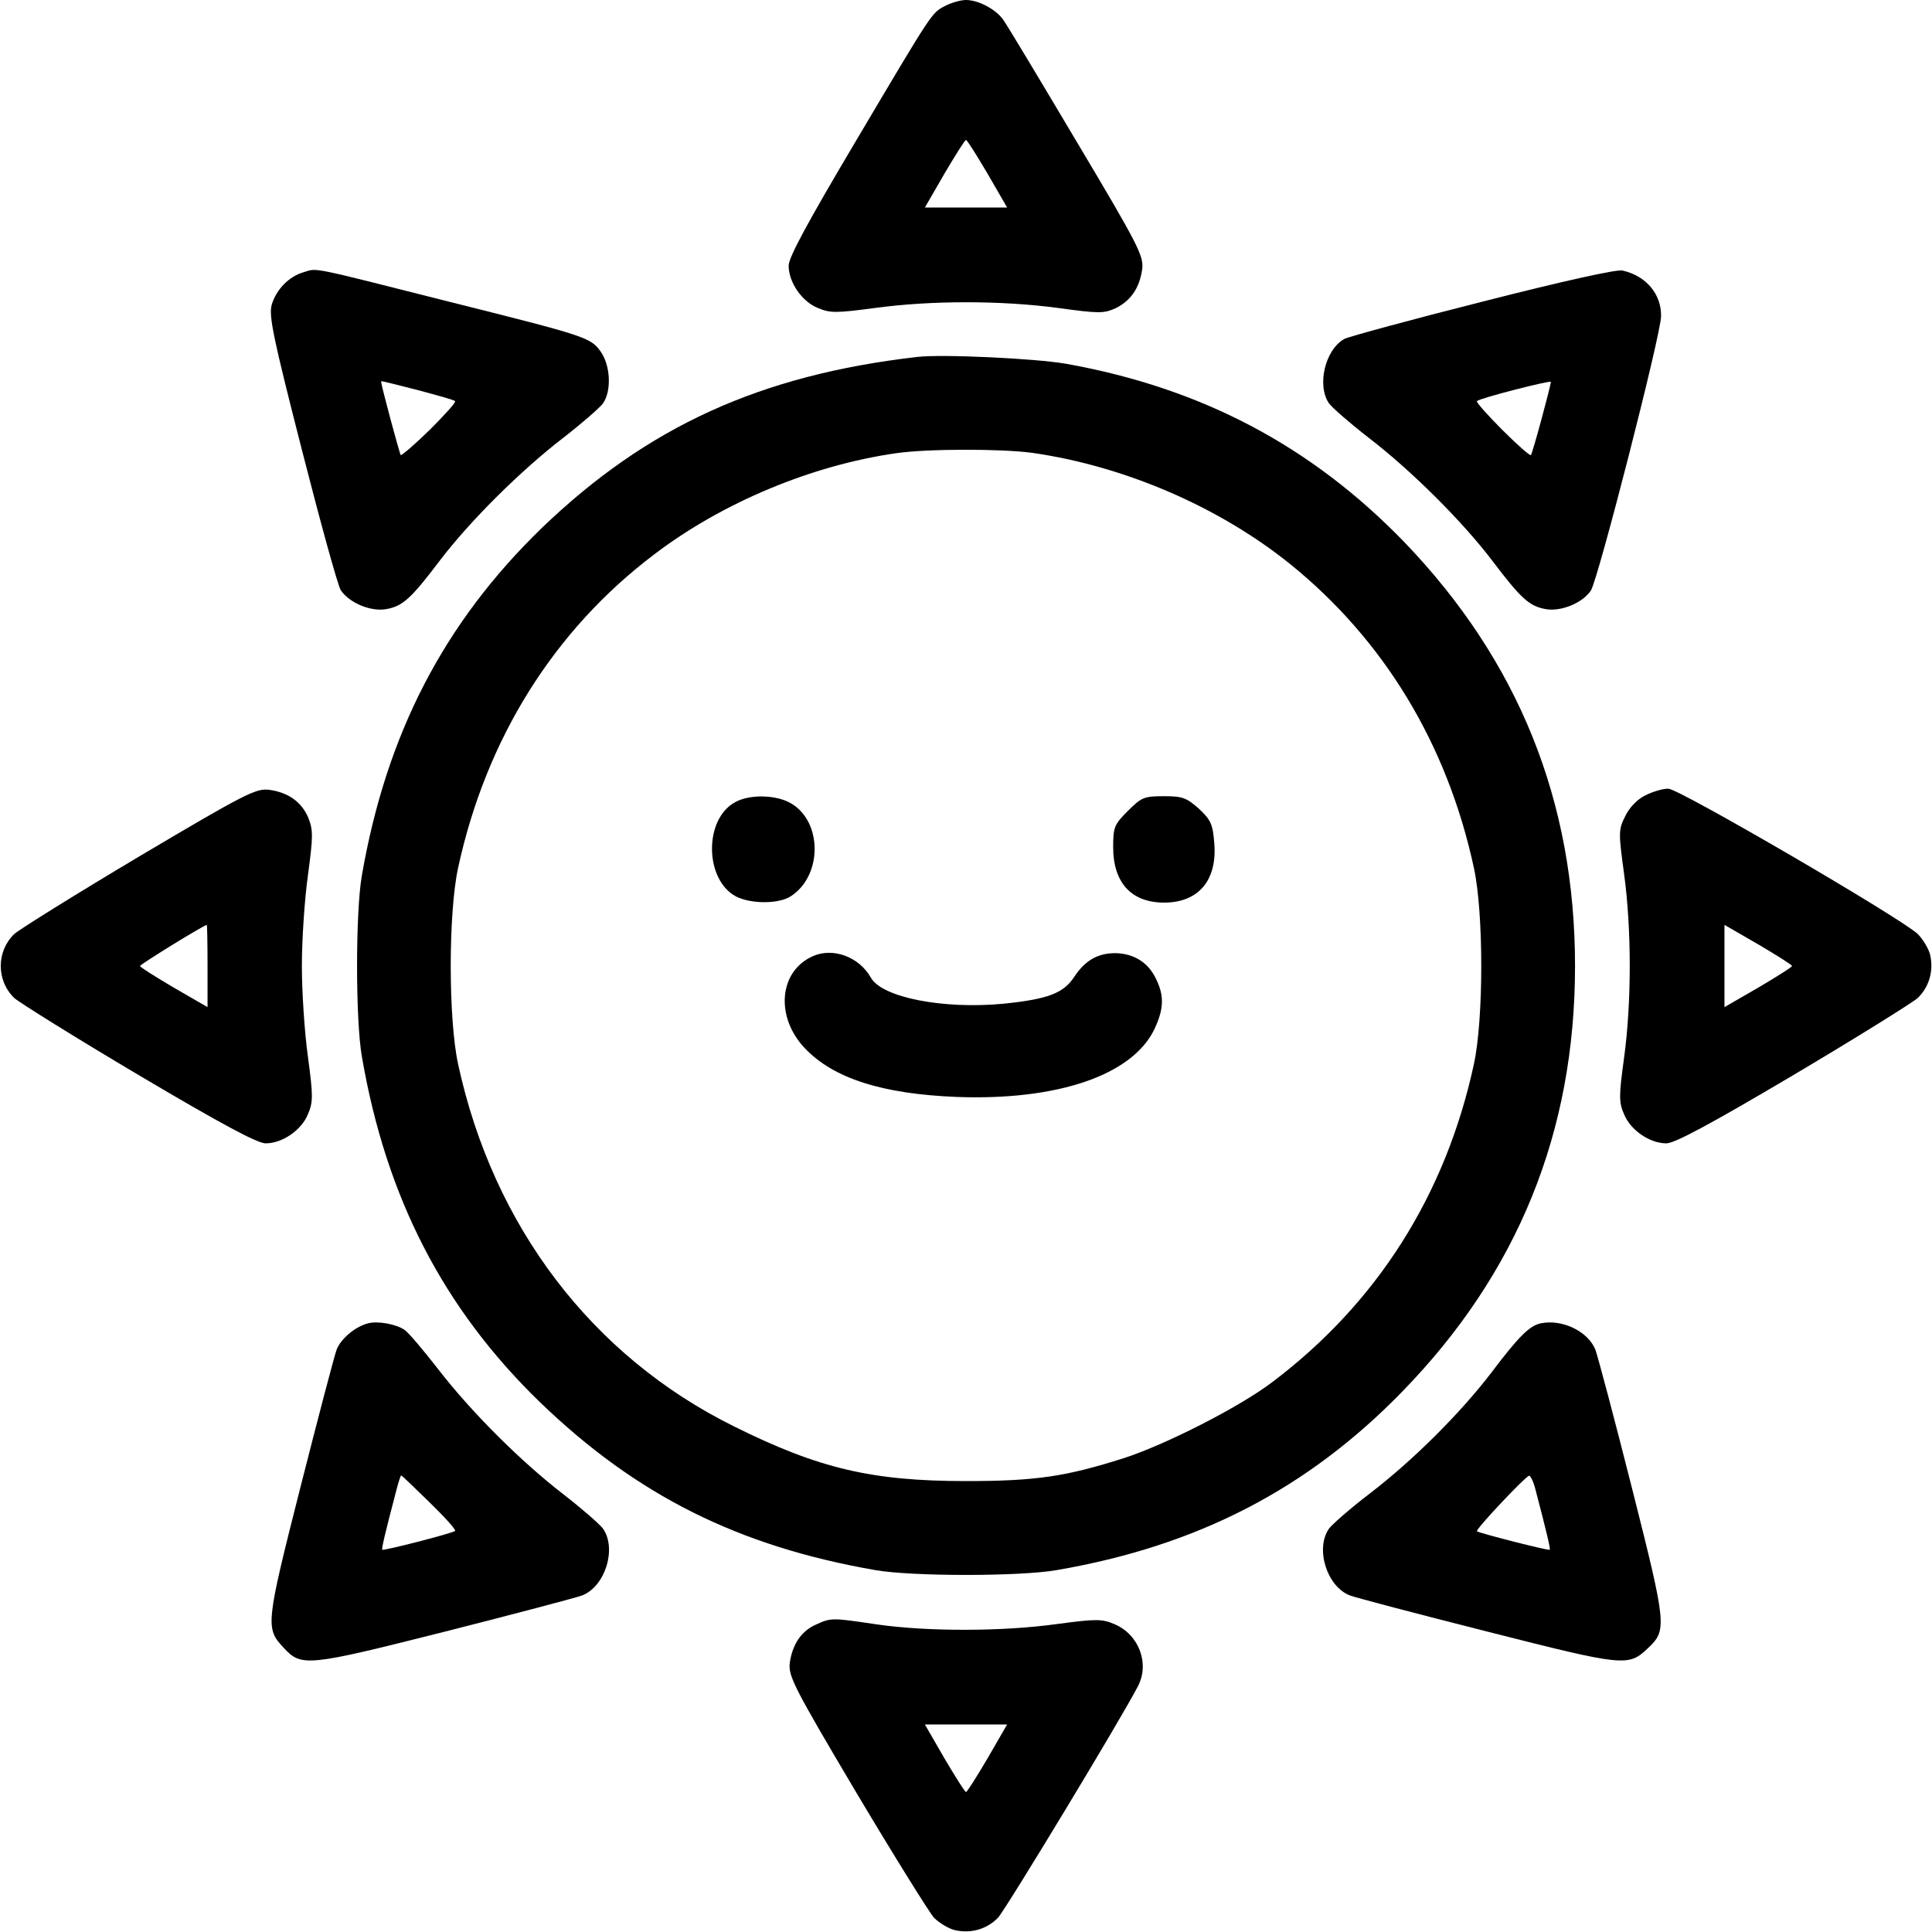 <?xml version="1.0" standalone="no"?>
<!DOCTYPE svg PUBLIC "-//W3C//DTD SVG 20010904//EN"
 "http://www.w3.org/TR/2001/REC-SVG-20010904/DTD/svg10.dtd">
<svg version="1.0" xmlns="http://www.w3.org/2000/svg"
 width="512pt" height="512pt" viewBox="0 0 512 512"
 preserveAspectRatio="xMidYMid meet">

<g transform="translate(0,512) scale(0.1,-0.1)"
fill="#000000" stroke="none">
<path d="M2506 5105 c-38 -20 -31 -10 -238 -359 -127 -214 -178 -308 -178
-330 0 -44 35 -95 77 -112 33 -14 48 -14 153 0 149 20 332 20 483 0 109 -15
122 -15 153 -1 41 20 64 54 71 104 4 35 -10 63 -174 338 -98 165 -185 310
-194 322 -19 28 -66 53 -99 53 -14 0 -38 -7 -54 -15z m111 -445 l52 -90 -109
0 -109 0 52 90 c29 49 54 89 57 89 3 0 28 -40 57 -89z"/>
<path d="M806 4399 c-40 -11 -74 -46 -86 -87 -8 -29 4 -87 80 -384 49 -192 95
-359 103 -372 23 -34 80 -58 122 -50 42 8 64 27 141 129 80 105 215 239 327
325 49 38 96 79 105 91 23 33 20 100 -6 137 -27 38 -37 41 -412 135 -360 91
-339 87 -374 76z m302 -313 c52 -14 96 -26 98 -29 3 -3 -28 -37 -67 -76 -40
-39 -75 -69 -77 -67 -3 3 -51 182 -52 194 0 3 -4 4 98 -22z"/>
<path d="M3930 4321 c-190 -48 -355 -93 -367 -99 -51 -28 -74 -123 -41 -171 9
-12 56 -53 105 -91 112 -86 247 -220 327 -325 77 -102 99 -121 141 -129 41 -8
99 16 121 49 19 29 186 680 186 727 1 59 -40 107 -102 121 -15 4 -162 -29
-370 -82z m180 -213 c-1 -13 -49 -191 -53 -194 -2 -3 -37 28 -76 67 -39 39
-70 74 -67 76 8 8 196 56 196 51z"/>
<path d="M2430 4174 c-416 -48 -715 -185 -994 -453 -260 -252 -412 -546 -477
-921 -17 -97 -17 -383 0 -480 64 -373 216 -668 472 -916 256 -247 526 -382
889 -445 97 -17 383 -17 480 0 373 64 665 215 916 473 306 314 458 688 458
1128 0 437 -150 809 -453 1124 -247 255 -538 408 -896 472 -80 14 -329 26
-395 18z m305 -254 c245 -35 495 -143 683 -294 249 -201 417 -477 488 -806 26
-120 26 -400 0 -520 -75 -347 -257 -634 -536 -844 -86 -65 -280 -164 -391
-200 -154 -49 -233 -61 -419 -61 -249 0 -390 33 -615 145 -376 186 -638 530
-731 960 -26 120 -26 400 0 520 74 342 254 630 520 831 180 137 417 236 641
268 84 12 277 12 360 1z"/>
<path d="M1948 2994 c-83 -45 -81 -206 3 -250 40 -20 113 -20 145 1 83 54 84
195 2 245 -39 24 -111 26 -150 4z"/>
<path d="M2989 2971 c-36 -36 -39 -43 -39 -96 0 -94 48 -147 135 -147 91 0
141 59 133 157 -4 51 -9 62 -41 92 -33 29 -43 33 -93 33 -52 0 -59 -3 -95 -39z"/>
<path d="M2154 2586 c-90 -40 -100 -161 -21 -244 76 -80 205 -121 402 -129
266 -10 465 57 524 179 25 53 27 88 5 133 -20 43 -57 67 -105 69 -48 1 -83
-18 -113 -64 -28 -42 -69 -58 -187 -70 -158 -15 -321 16 -351 69 -31 55 -100
81 -154 57z"/>
<path d="M370 2851 c-168 -100 -317 -193 -332 -206 -48 -46 -48 -124 0 -170
15 -13 164 -106 331 -205 218 -129 313 -180 335 -180 44 0 95 35 112 77 14 33
14 48 0 153 -9 64 -16 172 -16 240 0 68 7 176 16 240 14 104 14 120 1 153 -18
42 -53 67 -104 74 -35 4 -63 -10 -343 -176z m180 -290 l0 -110 -90 52 c-49 29
-89 54 -89 57 0 4 160 103 177 109 1 1 2 -48 2 -108z"/>
<path d="M4360 3012 c-21 -10 -42 -32 -53 -55 -18 -36 -18 -43 -3 -153 20
-147 20 -340 0 -487 -14 -102 -14 -118 0 -150 17 -42 68 -77 112 -77 22 0 117
51 335 180 167 99 316 192 331 205 30 29 43 71 33 115 -4 16 -19 41 -33 55
-46 43 -633 385 -661 385 -14 0 -42 -8 -61 -18z m389 -452 c0 -3 -40 -28 -89
-57 l-90 -52 0 109 0 109 90 -52 c49 -29 89 -54 89 -57z"/>
<path d="M975 1613 c-34 -9 -72 -41 -83 -70 -6 -16 -49 -180 -96 -365 -92
-363 -93 -373 -44 -425 47 -51 62 -49 427 43 185 47 348 90 364 96 61 24 92
124 55 177 -9 12 -56 53 -105 91 -114 88 -245 219 -333 333 -38 49 -77 95 -87
102 -22 16 -72 25 -98 18z m163 -474 c40 -39 71 -73 68 -76 -5 -6 -189 -53
-193 -50 -2 3 7 42 38 160 5 20 11 37 12 37 2 0 35 -32 75 -71z"/>
<path d="M4083 1613 c-29 -6 -58 -34 -131 -131 -82 -107 -207 -232 -322 -320
-51 -39 -99 -81 -108 -93 -37 -53 -6 -153 55 -177 16 -6 179 -49 365 -96 362
-92 373 -93 424 -45 52 49 52 57 -41 425 -47 186 -91 351 -97 367 -19 48 -87
82 -145 70z m-14 -440 c31 -118 40 -157 38 -160 -3 -3 -187 44 -193 49 -4 5
128 145 138 147 4 1 12 -16 17 -36z"/>
<path d="M2163 815 c-39 -17 -63 -52 -70 -102 -4 -35 10 -63 176 -343 100
-168 193 -317 206 -332 14 -14 39 -29 55 -33 44 -10 86 3 115 33 21 23 328
530 371 614 31 60 2 137 -63 164 -33 14 -48 14 -153 0 -144 -20 -343 -20 -475
-1 -121 18 -122 18 -162 0z m454 -355 c-29 -49 -54 -89 -57 -89 -3 0 -28 40
-57 89 l-52 90 109 0 109 0 -52 -90z"/>
</g>
</svg>
